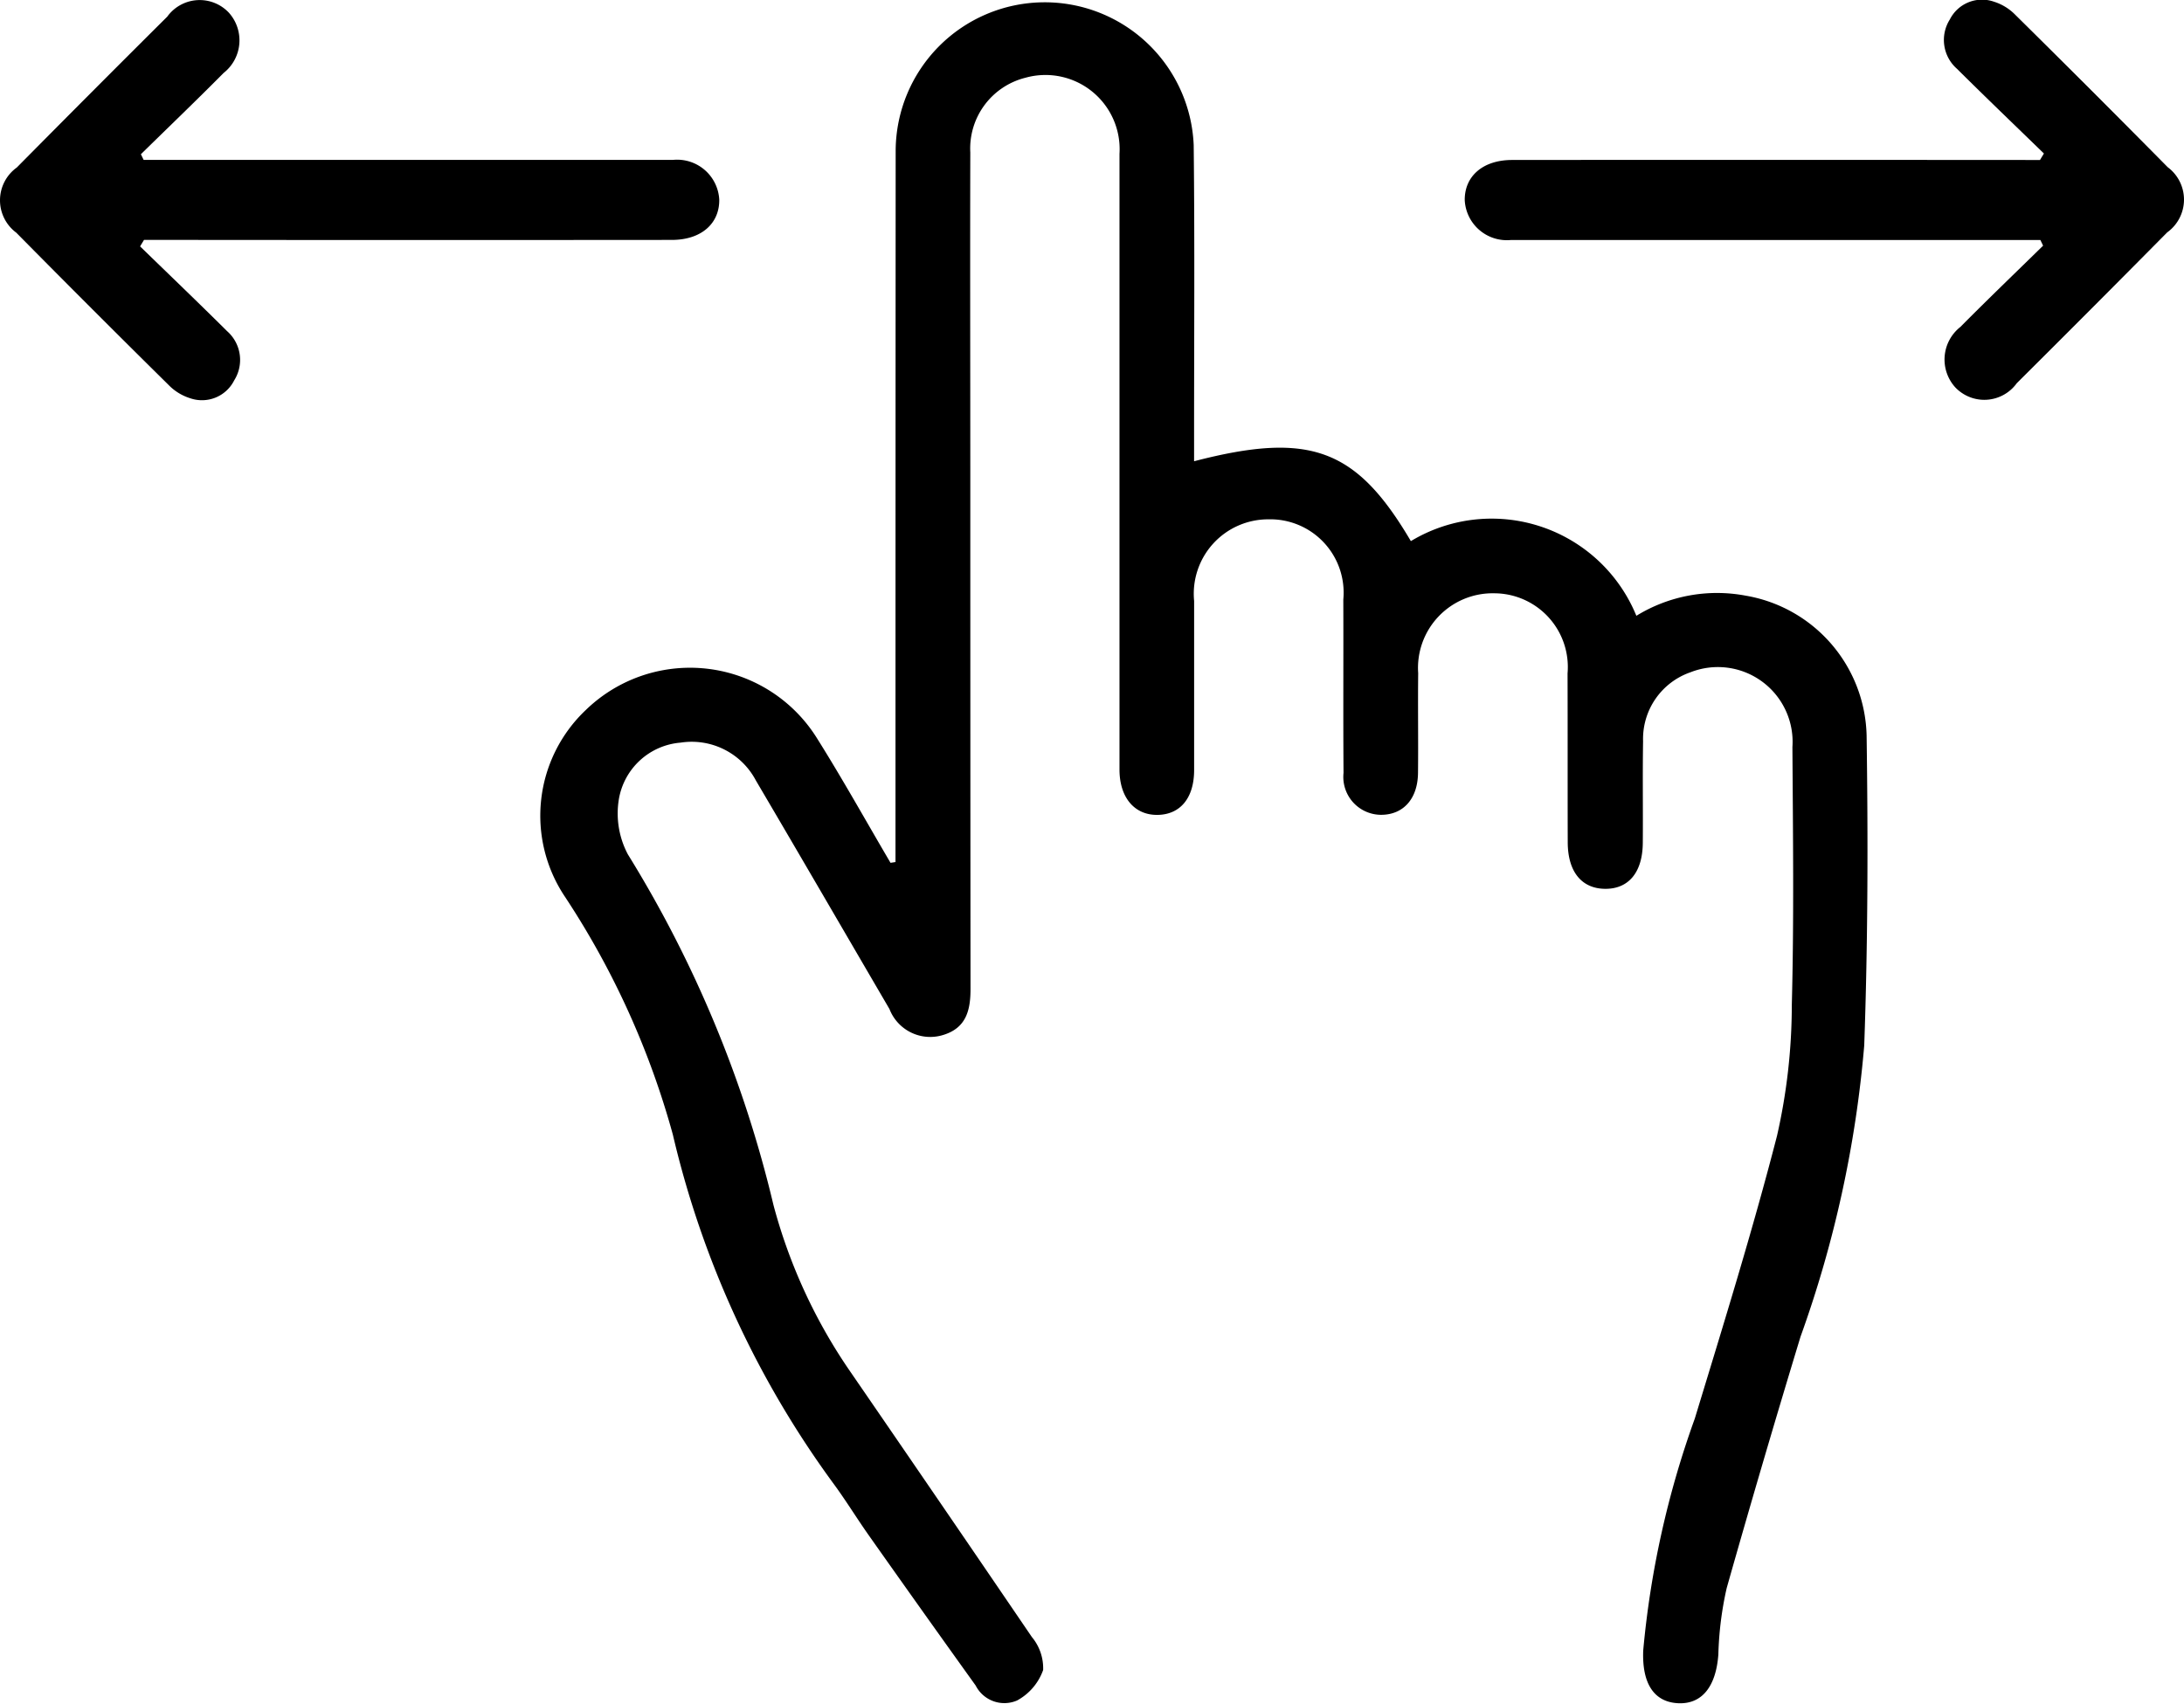 <svg xmlns="http://www.w3.org/2000/svg" xmlns:xlink="http://www.w3.org/1999/xlink" width="61.133" height="47.7" viewBox="0 0 61.133 47.7">
  <defs>
    <clipPath id="clip-path">
      <path id="Clip_5" data-name="Clip 5" d="M0,0H37.142V47.663H0Z" fill="none"/>
    </clipPath>
    <clipPath id="clip-path-2">
      <path id="Clip_8" data-name="Clip 8" d="M0,0H20.133V11.2H0Z" fill="none"/>
    </clipPath>
  </defs>
  <g id="Gruppe_1776" data-name="Gruppe 1776" transform="translate(-154 -416.023)">
    <g id="Group_6" data-name="Group 6" transform="translate(169 416)">
      <path id="Clip_5-2" data-name="Clip 5" d="M0,0H37.142V47.663H0Z" transform="translate(0.133 0.059)" fill="none"/>
      <g id="Group_6-2" data-name="Group 6" transform="translate(0.133 0.059)" clip-path="url(#clip-path)">
        <path id="Fill_4" data-name="Fill 4" d="M9.933,24.1v-.643q0-9.65.005-19.3a4.173,4.173,0,0,1,8.342-.133c.031,2.751.01,5.5.011,8.254v.6c3.242-.843,4.541-.358,6.068,2.236a4.376,4.376,0,0,1,6.312,2.091,4.31,4.31,0,0,1,3.053-.565,4.07,4.07,0,0,1,3.392,3.921c.041,2.891.036,5.786-.067,8.676a32,32,0,0,1-1.783,8.151Q34.2,40.895,33.2,44.424a9.486,9.486,0,0,0-.234,1.86c-.065.9-.459,1.4-1.13,1.366s-1.011-.551-.973-1.479a26.048,26.048,0,0,1,1.444-6.491c.8-2.628,1.615-5.254,2.3-7.912a16.558,16.558,0,0,0,.415-3.667c.063-2.406.032-4.814.017-7.222a2.092,2.092,0,0,0-2.853-2.093,1.973,1.973,0,0,0-1.327,1.928c-.016.951,0,1.9-.008,2.852-.007.825-.4,1.289-1.055,1.283s-1.043-.475-1.046-1.3c-.005-1.578,0-3.156-.005-4.734a2.064,2.064,0,0,0-2.05-2.24,2.089,2.089,0,0,0-2.131,2.237c-.011.93.005,1.861-.005,2.792-.008.728-.413,1.173-1.035,1.173a1.061,1.061,0,0,1-1.05-1.173c-.012-1.618,0-3.237-.006-4.855a2.053,2.053,0,0,0-2.1-2.245,2.083,2.083,0,0,0-2.076,2.285c0,1.578,0,3.156,0,4.734,0,.778-.382,1.243-1.015,1.256-.65.013-1.074-.482-1.074-1.271q0-8.618,0-17.236a2.077,2.077,0,0,0-2.638-2.13A2.041,2.041,0,0,0,12.027,4.23c-.008,2.974,0,5.948,0,8.922q0,7.253.006,14.505c0,.6-.125,1.091-.769,1.285a1.223,1.223,0,0,1-1.5-.728c-1.247-2.134-2.487-4.272-3.74-6.4a2.03,2.03,0,0,0-2.106-1.058,1.908,1.908,0,0,0-1.726,1.572,2.446,2.446,0,0,0,.249,1.555A33.219,33.219,0,0,1,6.517,33.7a15,15,0,0,0,2.149,4.664q2.551,3.71,5.083,7.431a1.367,1.367,0,0,1,.317.925,1.564,1.564,0,0,1-.73.854.9.9,0,0,1-1.158-.418q-1.507-2.1-3-4.217c-.327-.464-.624-.95-.959-1.408a26.889,26.889,0,0,1-4.518-9.8,23.246,23.246,0,0,0-3.02-6.66,4.074,4.074,0,0,1,.584-5.229,4.187,4.187,0,0,1,6.463.779c.721,1.147,1.38,2.333,2.066,3.5l.136-.021" transform="translate(0 0)"/>
      </g>
    </g>
    <g id="Group_9" data-name="Group 9" transform="translate(154 416)">
      <path id="Clip_8-3" data-name="Clip 8" d="M0,0H20.133V11.2H0Z" transform="translate(0 0.023)" fill="none"/>
      <g id="Group_9-2" data-name="Group 9" transform="translate(0 0.023)" clip-path="url(#clip-path-2)">
        <path id="Fill_7" data-name="Fill 7" d="M3.923,6.9c.812.789,1.629,1.572,2.432,2.37a1.073,1.073,0,0,1,.2,1.38,1.009,1.009,0,0,1-1.231.5,1.44,1.44,0,0,1-.6-.367Q2.575,8.661.456,6.515A1.131,1.131,0,0,1,.47,4.69Q2.567,2.57,4.681.467A1.12,1.12,0,0,1,6.406.355a1.16,1.16,0,0,1-.146,1.687C5.5,2.809,4.717,3.56,3.944,4.318l.076.158h.752l13.746,0c.109,0,.218,0,.327,0A1.181,1.181,0,0,1,20.133,5.59c.008.672-.507,1.126-1.324,1.127q-6.775.006-13.549,0H4.031l-.109.18" transform="translate(0 0)"/>
      </g>
    </g>
    <g id="Group_9-3" data-name="Group 9" transform="translate(215.133 427.242) rotate(180)">
      <path id="Clip_8-4" data-name="Clip 8" d="M0,0H20.133V11.2H0Z" transform="translate(0 0.023)" fill="none"/>
      <g id="Group_9-4" data-name="Group 9" transform="translate(0 0.023)" clip-path="url(#clip-path-2)">
        <path id="Fill_7-2" data-name="Fill 7" d="M3.923,6.9c.812.789,1.629,1.572,2.432,2.37a1.073,1.073,0,0,1,.2,1.38,1.009,1.009,0,0,1-1.231.5,1.44,1.44,0,0,1-.6-.367Q2.575,8.661.456,6.515A1.131,1.131,0,0,1,.47,4.69Q2.567,2.57,4.681.467A1.12,1.12,0,0,1,6.406.355a1.16,1.16,0,0,1-.146,1.687C5.5,2.809,4.717,3.56,3.944,4.318l.076.158h.752l13.746,0c.109,0,.218,0,.327,0A1.181,1.181,0,0,1,20.133,5.59c.008.672-.507,1.126-1.324,1.127q-6.775.006-13.549,0H4.031l-.109.18" transform="translate(0 0)"/>
      </g>
    </g>
  </g>
</svg>

